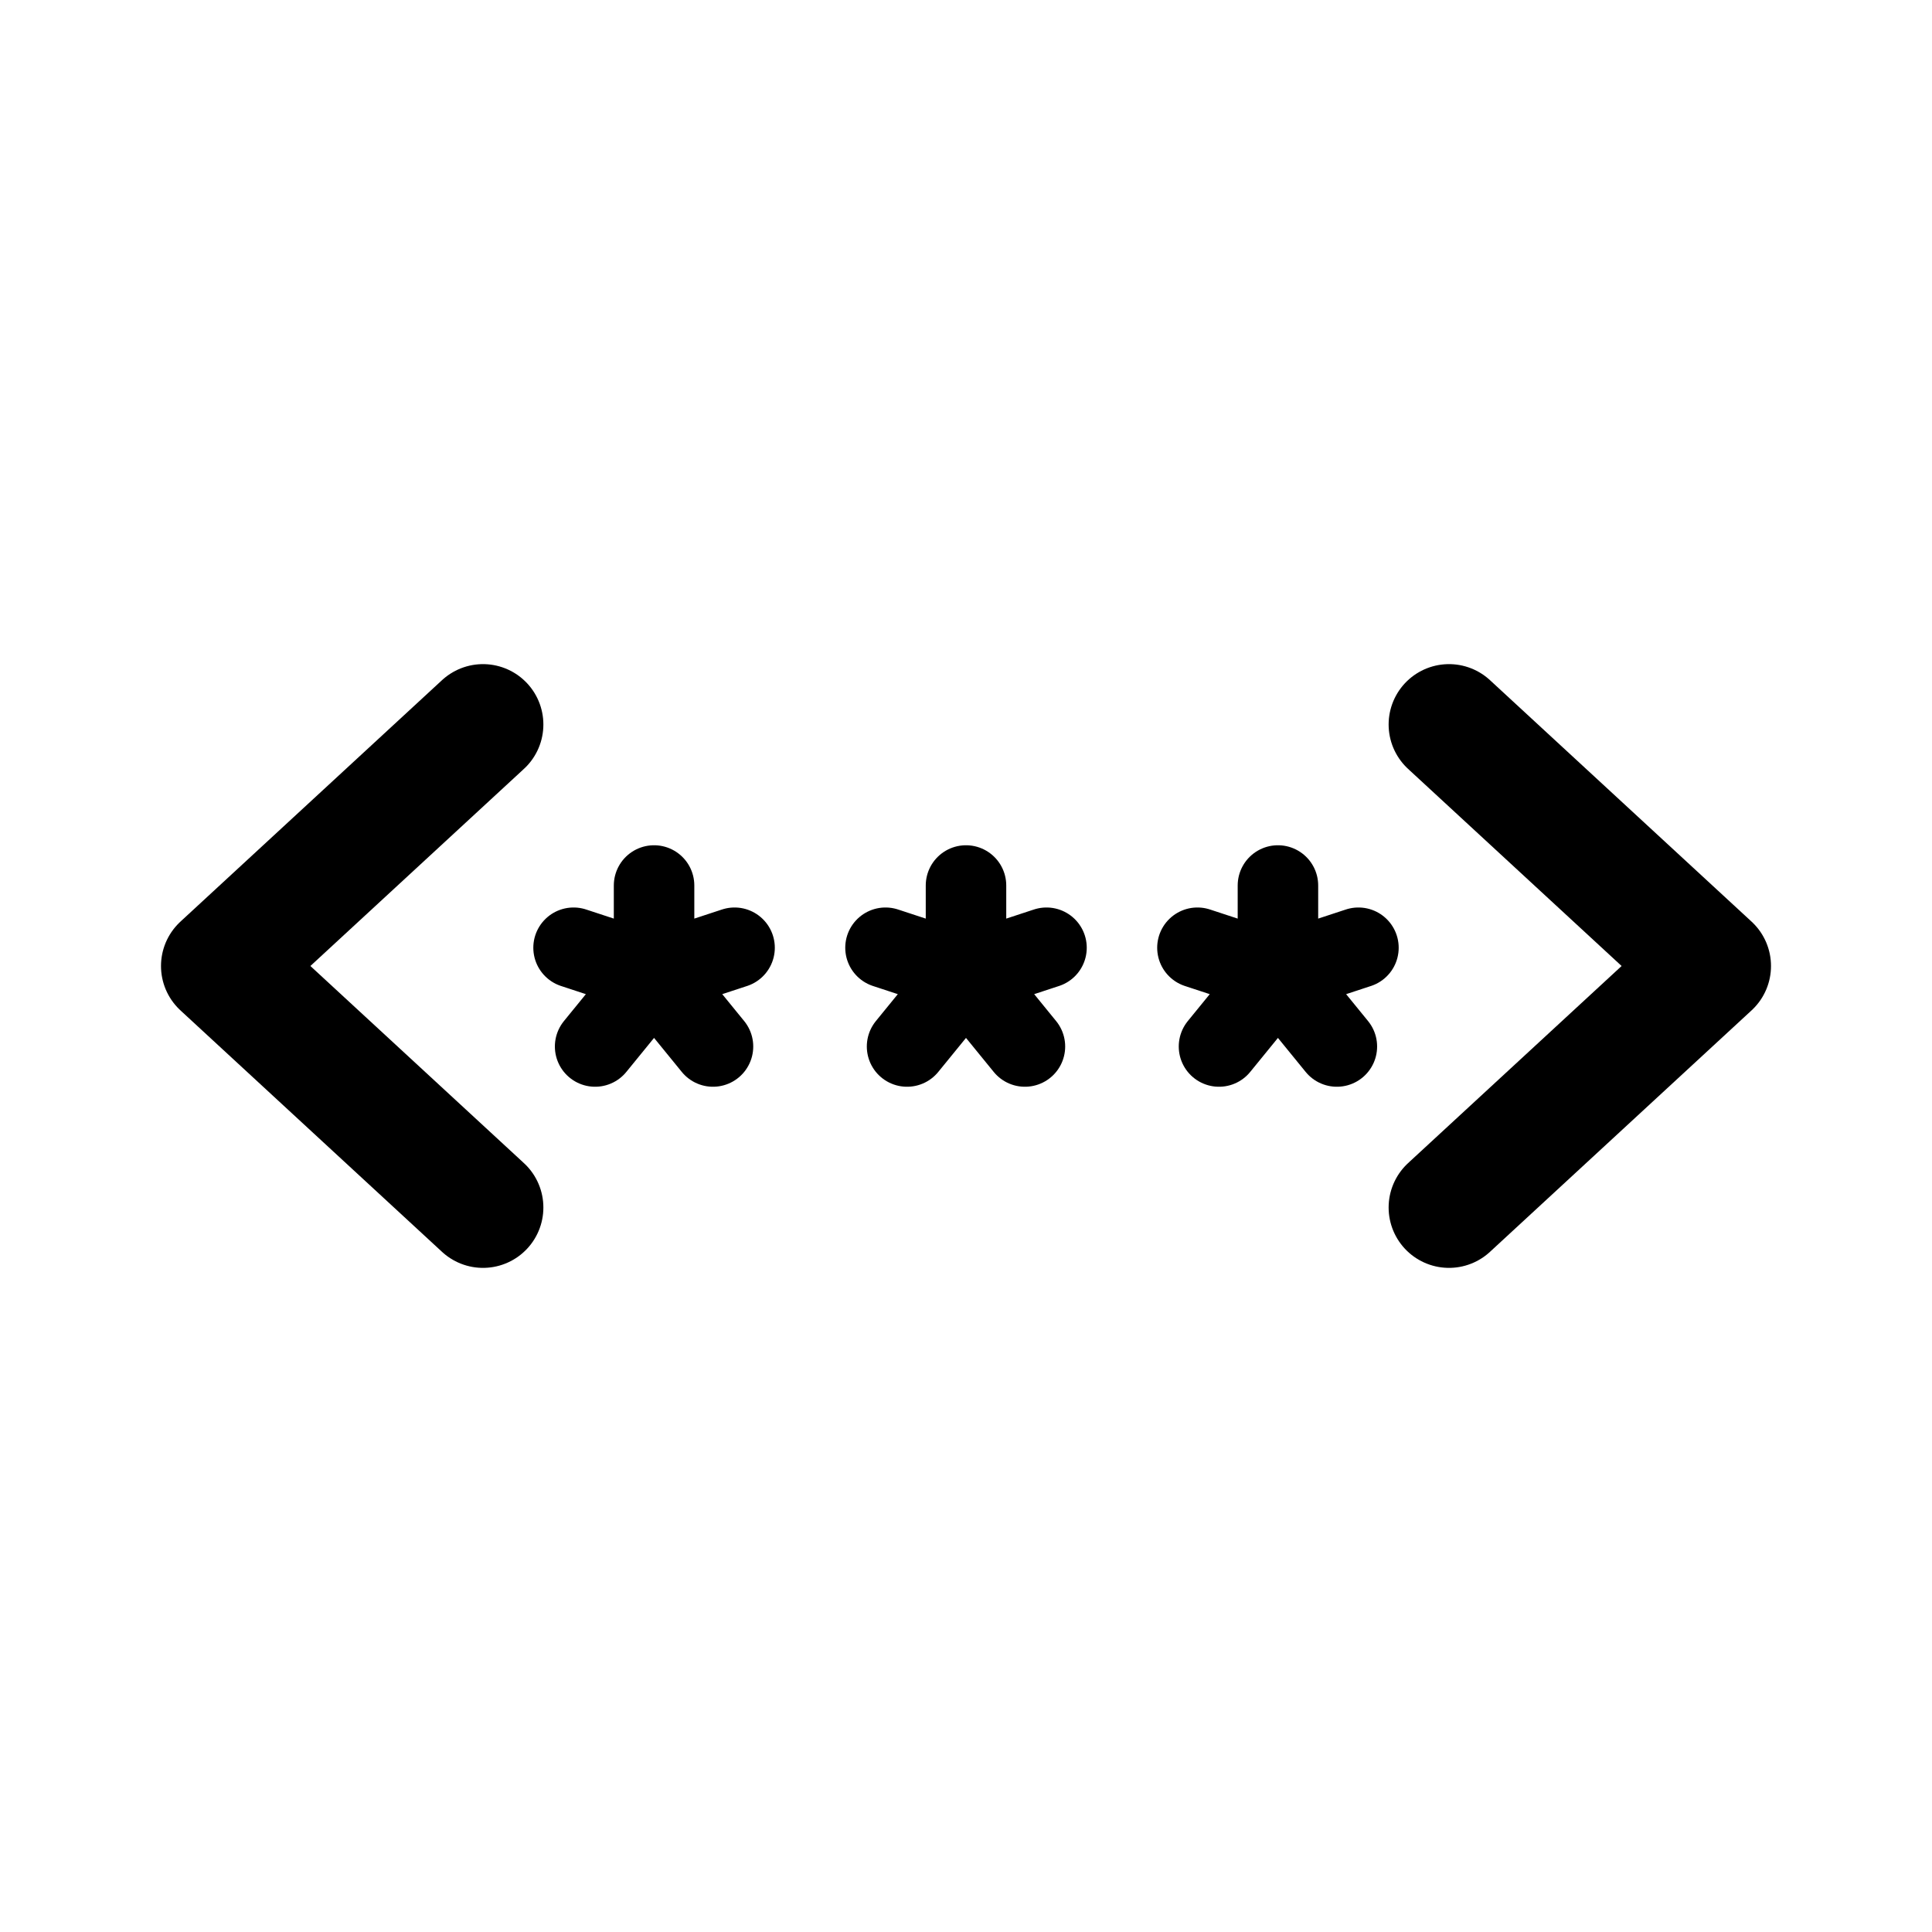 <svg width="192" height="192" viewBox="0 0 192 192" fill="none" xmlns="http://www.w3.org/2000/svg"><path d="m65 96.815 8-2.63m-8 2.63V88m0 8.815L59.143 104M65 96.815l-8-2.63m8 2.63L70.856 104M96 96.815l8-2.63m-8 2.63V88m0 8.815L90.143 104M96 96.815l-8-2.63m8 2.63 5.856 7.185M127 96.815l8-2.63m-8 2.63V88m0 8.815L121.143 104M127 96.815l-8-2.63m8 2.63 5.856 7.185" stroke="#000" stroke-width="8" stroke-linecap="round" stroke-linejoin="round"/><path d="M48 72 22 96l26 24m96-48 26 24-26 24" stroke="#000" stroke-width="12" stroke-linecap="round" stroke-linejoin="round"/></svg>
